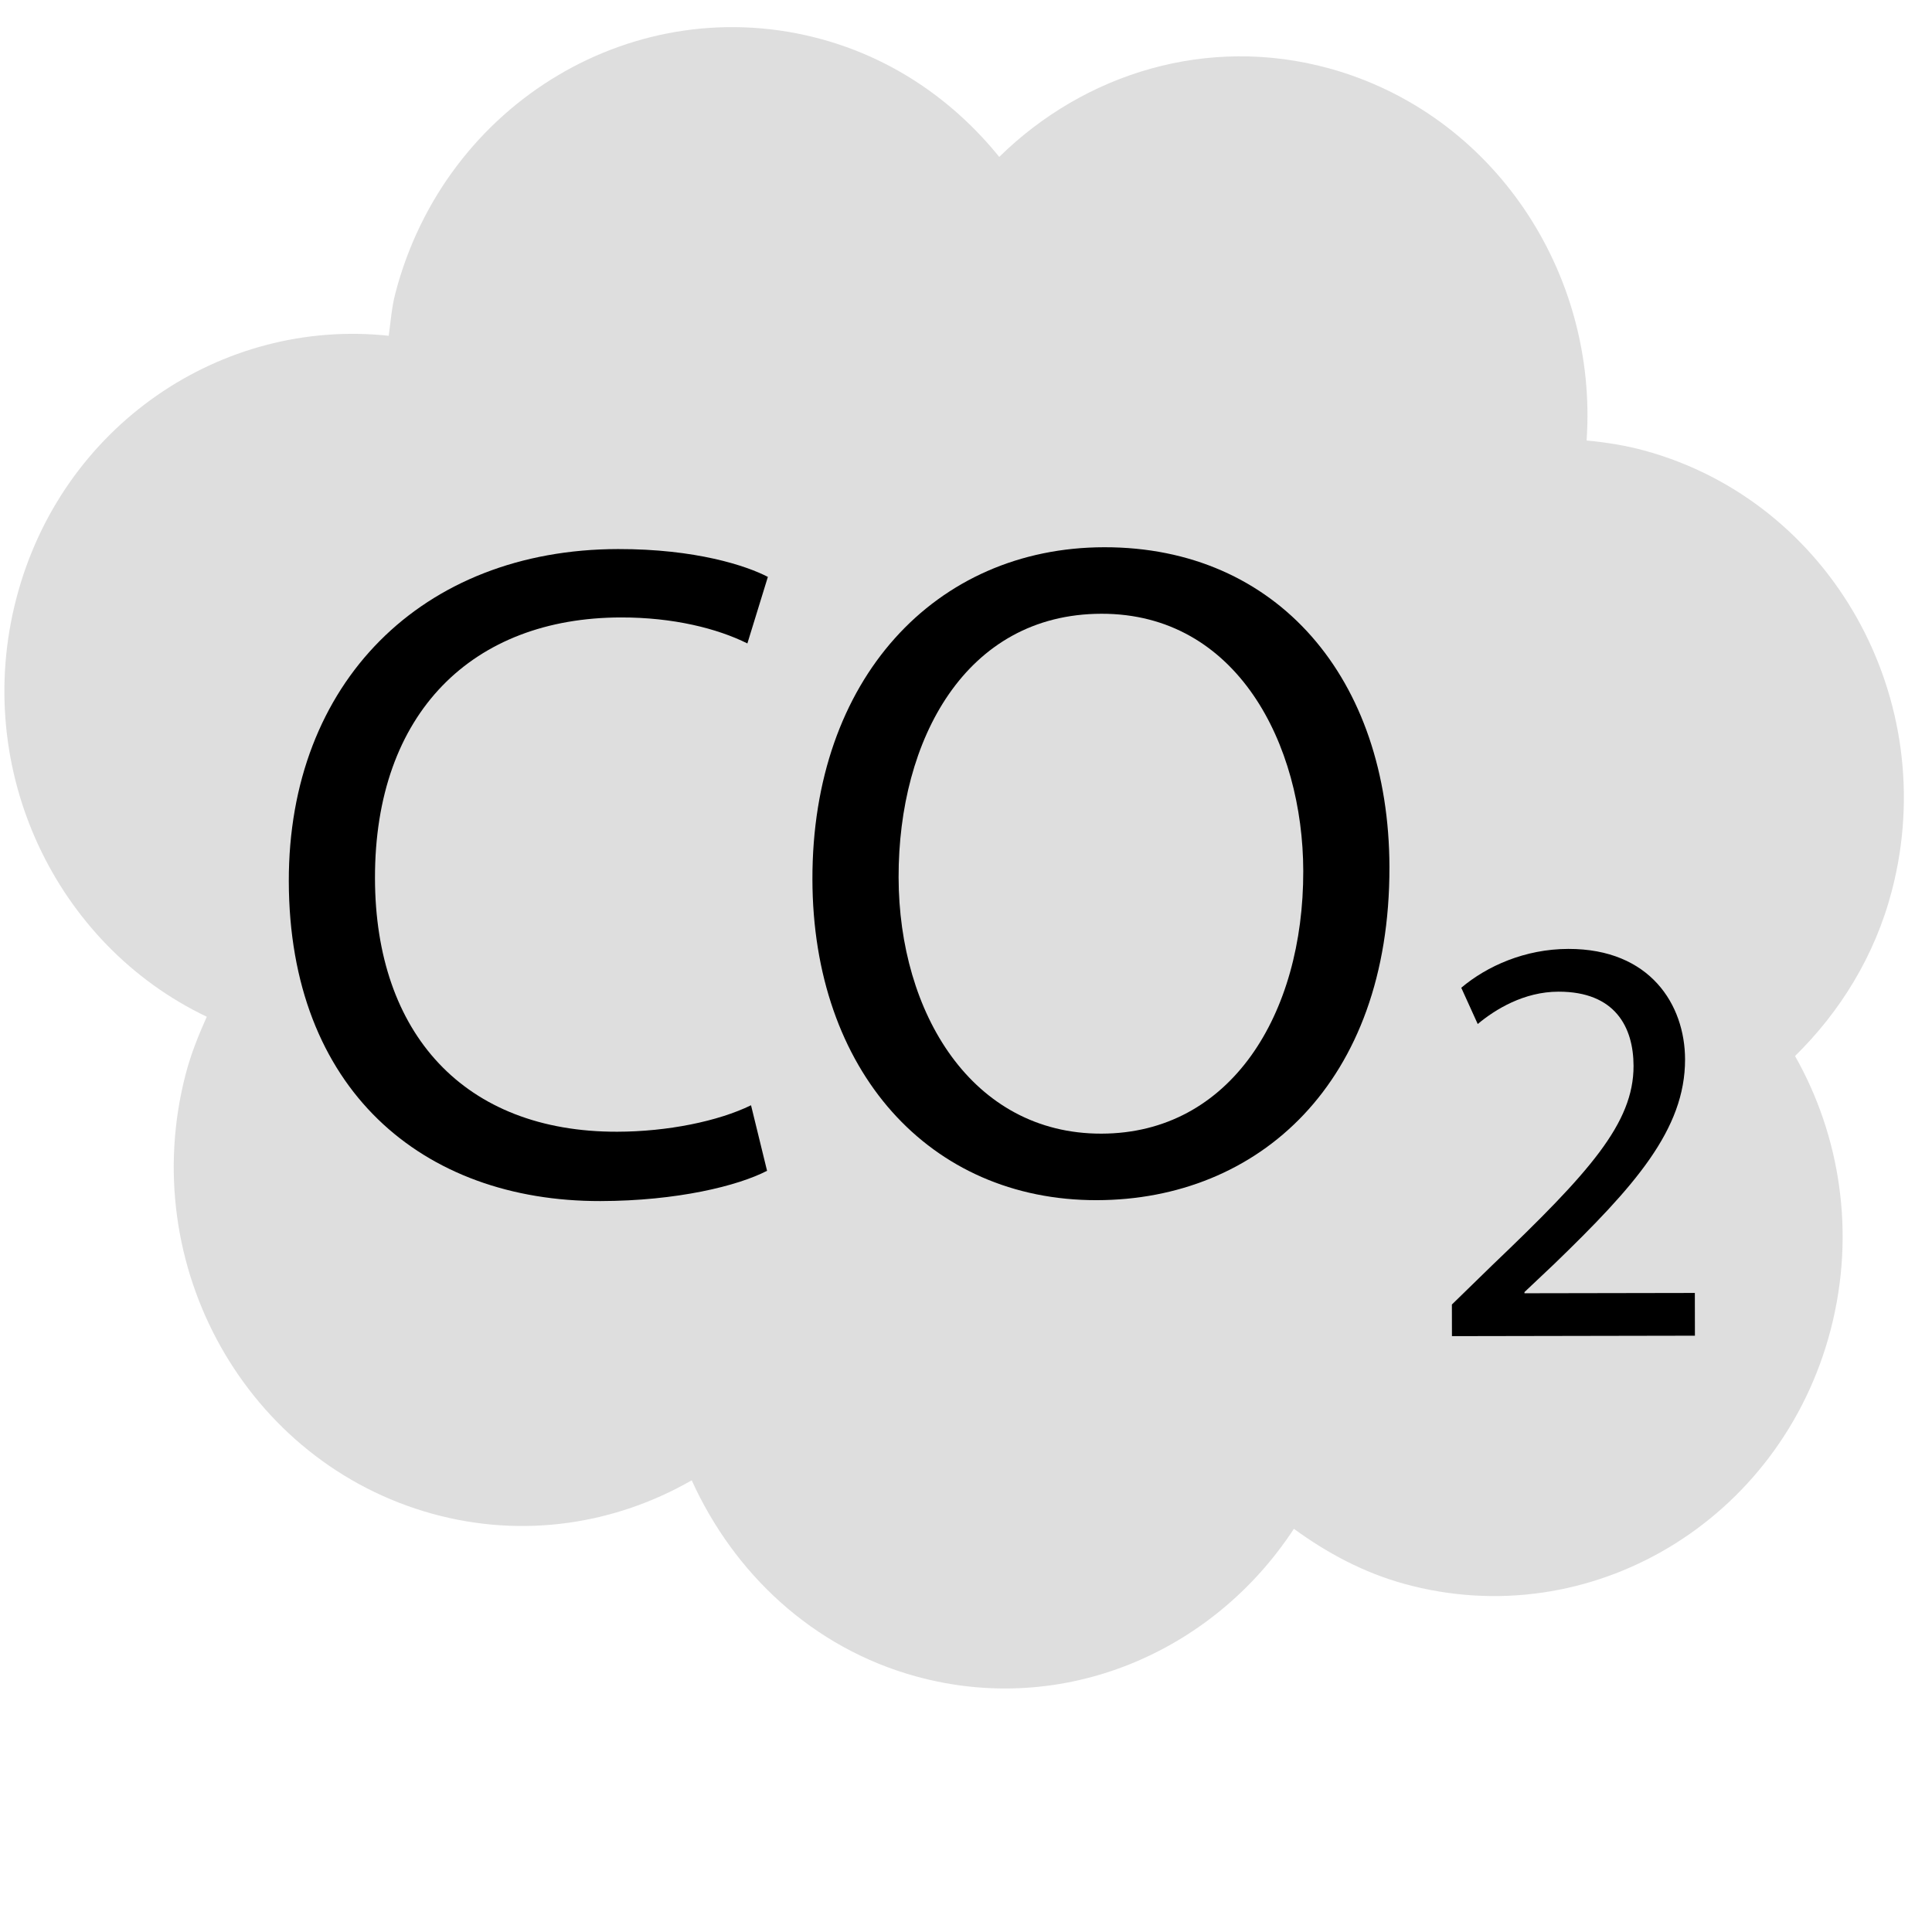 <?xml version="1.0" encoding="utf-8"?>
<!-- Generator: Adobe Illustrator 15.0.2, SVG Export Plug-In . SVG Version: 6.00 Build 0)  -->
<!DOCTYPE svg PUBLIC "-//W3C//DTD SVG 1.1//EN" "http://www.w3.org/Graphics/SVG/1.1/DTD/svg11.dtd">
<svg version="1.1" id="Layer_1" xmlns="http://www.w3.org/2000/svg" xmlns:xlink="http://www.w3.org/1999/xlink" x="0px" y="0px"
	 width="330px" height="330px" viewBox="0.25 0.25 330 330" enable-background="new 0.25 0.25 330 330" xml:space="preserve">
<title>cloud</title>
<g>
	<title>Layer 1</title>
	<g id="layer1" opacity="0.25">
		<g>
			<path fill="#7C7C7C" d="M227.324,11.942c-20.806-5.744-41.86,0.83-56.396,15.11c-7.595-9.405-17.877-16.665-30.211-20.069
				C108.975-1.78,76.275,17.673,67.77,50.379c-0.625,2.403-0.79,4.82-1.125,7.224C38.06,54.541,10.708,72.98,3.034,102.489
				c-7.604,29.239,6.745,59.136,32.534,71.429c-1.402,3.133-2.709,6.359-3.604,9.803c-8.505,32.706,10.393,66.327,42.135,75.091
				c15.547,4.293,31.259,1.771,44.302-5.711c7.188,15.845,20.59,28.599,38.258,33.476c25.207,6.959,50.787-4.063,64.597-25.195
				c5.594,4.08,11.812,7.455,18.815,9.39c31.742,8.764,64.372-10.709,72.878-43.416c4.275-16.446,1.63-33.09-6.09-46.73
				c7.641-7.507,13.621-17.017,16.551-28.286c8.506-32.707-10.393-66.328-42.134-75.091c-3.342-0.922-6.688-1.442-10.021-1.757
				C273.23,46.769,255.314,19.67,227.324,11.942z"/>
		</g>
	</g>
	<g enable-background="new    ">
		<path d="M131.27,200.229c-4.955,2.57-15.351,5.148-28.471,5.172c-30.401,0.055-53.155-19.104-53.219-54.625
			c-0.061-33.921,22.778-56.683,56.219-56.743c13.28-0.023,21.925,2.841,25.609,4.754l-3.5,11.366
			c-5.125-2.55-12.648-4.456-21.608-4.44c-25.281,0.046-42.052,16.236-42.001,44.557c0.048,26.561,15.278,43.334,41.359,43.287
			c8.64-0.016,17.277-1.791,22.873-4.521L131.27,200.229z"/>
		<path d="M237.576,148.356c0.066,36.961-22.458,56.842-49.979,56.892c-28.641,0.051-48.521-22.153-48.58-54.794
			c-0.062-34.241,21.019-56.68,49.819-56.731C218.437,93.669,237.518,116.195,237.576,148.356z M153.737,150.107
			c0.042,23.201,12.559,43.818,34.639,43.778c22.081-0.039,34.525-20.382,34.48-44.862c-0.039-21.601-11.279-43.981-34.48-43.939
			C165.177,105.126,153.695,126.587,153.737,150.107z"/>
	</g>
	<g enable-background="new    ">
		<path d="M248.253,228.473l-0.01-5.4l6.888-6.712c16.573-15.831,24.158-24.245,24.14-34.046
			c-0.012-6.601-3.123-12.695-12.824-12.679c-5.9,0.011-10.795,3.02-13.791,5.525l-2.812-6.195c4.394-3.708,10.889-6.62,18.29-6.634
			c14.001-0.024,19.919,9.565,19.936,18.866c0.021,12.001-8.662,21.717-22.339,34.942l-5.092,4.81l0,0.199l29.102-0.052l0.013,7.301
			L248.253,228.473z"/>
	</g>
</g>
</svg>

